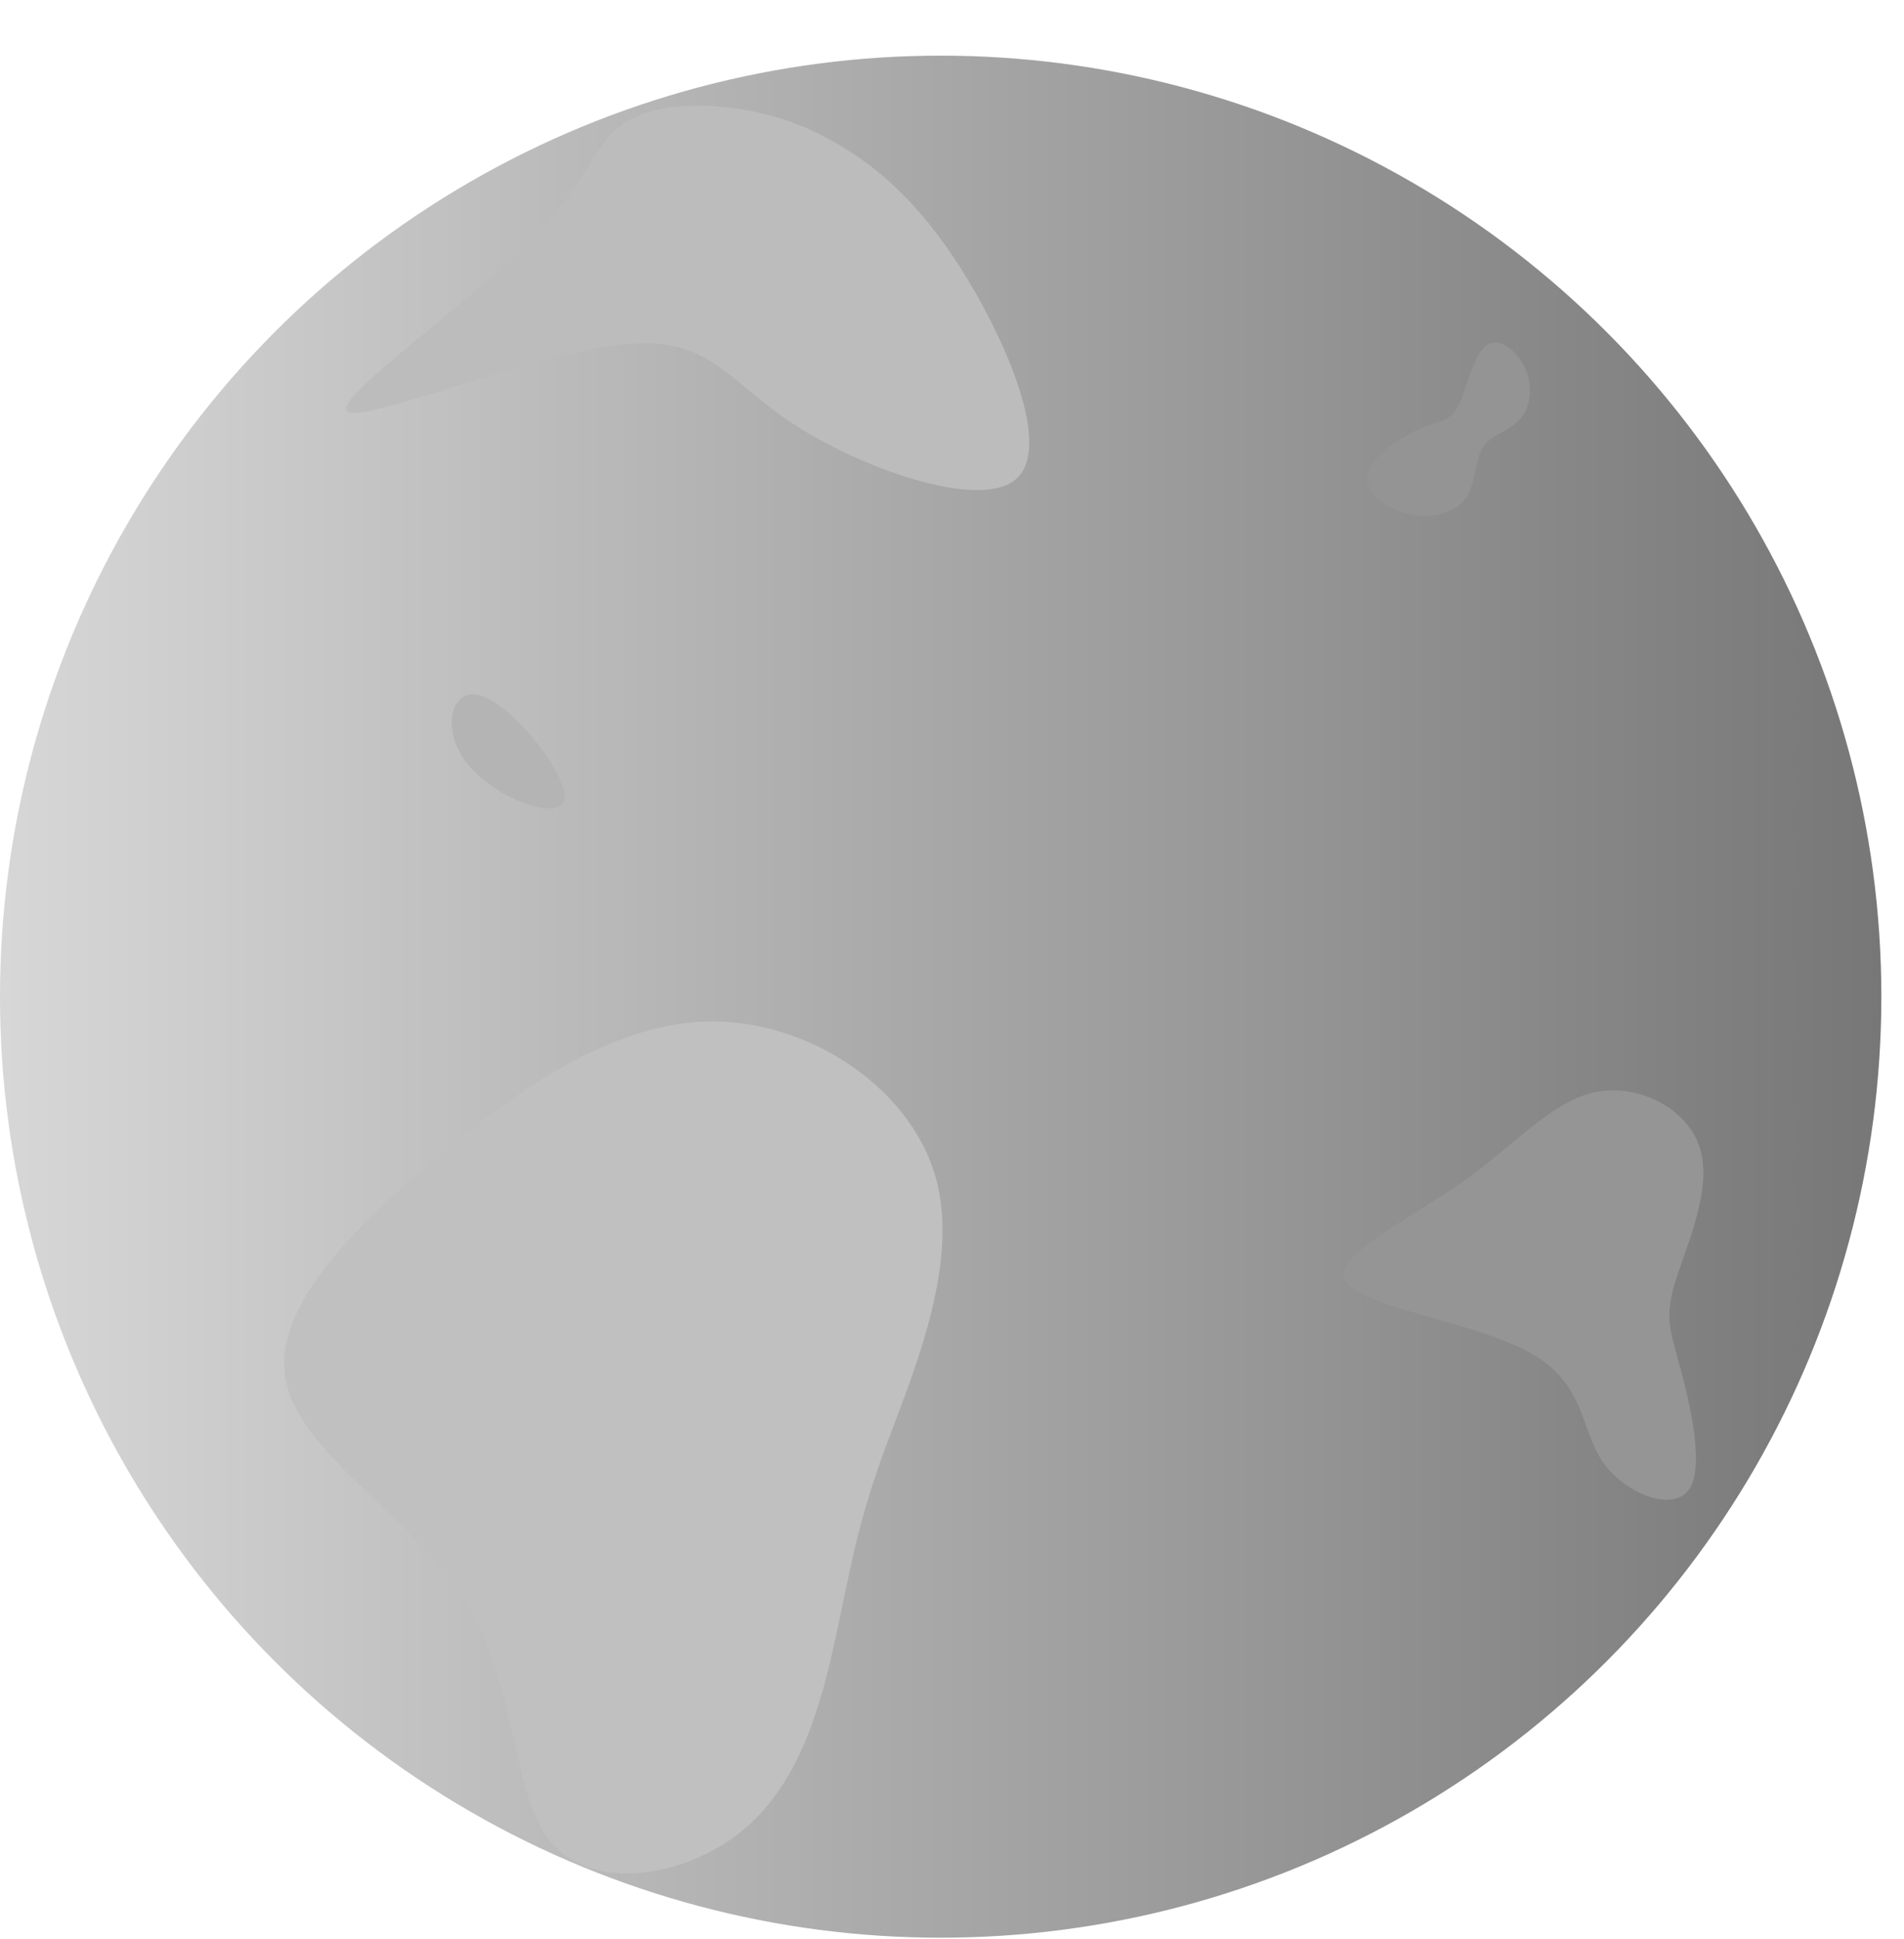 <svg width="56" height="57" viewBox="0 0 56 57" fill="none" xmlns="http://www.w3.org/2000/svg">
<circle cx="27.667" cy="29.303" r="27.667" fill="url(#paint0_linear_565:102)"/>
<path d="M10.239 12.113C9.671 11.836 13.286 9.302 15.219 7.45C17.143 5.612 17.385 4.456 18.098 3.815C18.81 3.174 20.002 3.033 21.188 3.136C22.374 3.24 23.562 3.573 24.776 4.319C25.999 5.049 27.233 6.184 28.475 8.237C29.702 10.282 30.952 13.252 29.844 14.119C28.736 14.985 25.284 13.756 23.315 12.451C21.338 11.162 20.852 9.821 18.225 10.136C15.59 10.428 10.823 12.399 10.239 12.113Z" fill="#BCBCBC"/>
<path d="M25.972 42.747C25.152 45.026 24.981 46.321 24.572 48.166C24.174 49.999 23.562 52.381 21.886 53.777C20.222 55.185 17.507 55.62 16.275 54.241C15.032 52.874 15.261 49.706 13.746 47.189C12.243 44.683 8.971 42.827 8.445 40.754C7.895 38.681 10.091 36.39 12.603 34.235C15.116 32.08 17.994 30.061 20.89 30.031C23.809 30.002 26.77 31.986 27.516 34.597C28.261 37.208 26.804 40.48 25.972 42.747Z" fill="#C0C0C0"/>
<path d="M43.703 10.161C44.075 9.873 44.626 10.313 44.861 10.835C45.098 11.362 45.015 11.972 44.705 12.327C44.396 12.676 43.858 12.767 43.615 13.149C43.371 13.531 43.422 14.206 43.115 14.64C42.808 15.074 42.137 15.267 41.468 15.125C40.8 14.977 40.131 14.491 40.227 13.962C40.319 13.433 41.178 12.858 41.757 12.604C42.339 12.347 42.639 12.41 42.885 11.935C43.135 11.458 43.33 10.45 43.703 10.161Z" fill="#949494"/>
<path d="M46.914 32.111C48.197 31.848 49.679 32.595 50.015 33.818C50.36 35.032 49.559 36.723 49.252 37.75C48.946 38.793 49.144 39.18 49.437 40.279C49.73 41.378 50.143 43.198 49.655 43.821C49.159 44.452 47.764 43.903 47.125 42.959C46.486 42.015 46.612 40.668 45.02 39.782C43.435 38.887 40.139 38.445 39.604 37.715C39.077 36.977 41.301 35.943 42.95 34.794C44.591 33.637 45.648 32.373 46.914 32.111Z" fill="#959595"/>
<path d="M16.593 23.518C16.43 24.173 14.516 23.449 13.729 22.435C12.936 21.422 13.27 20.113 14.22 20.478C15.177 20.836 16.757 22.863 16.593 23.518Z" fill="#B4B4B4"/>
<defs>
<linearGradient id="paint0_linear_565:102" x1="-1.08317e-07" y1="29.272" x2="55.333" y2="29.272" gradientUnits="userSpaceOnUse">
<stop stop-color="#D7D7D7"/>
<stop offset="1" stop-color="#777777"/>
</linearGradient>
</defs>
</svg>
